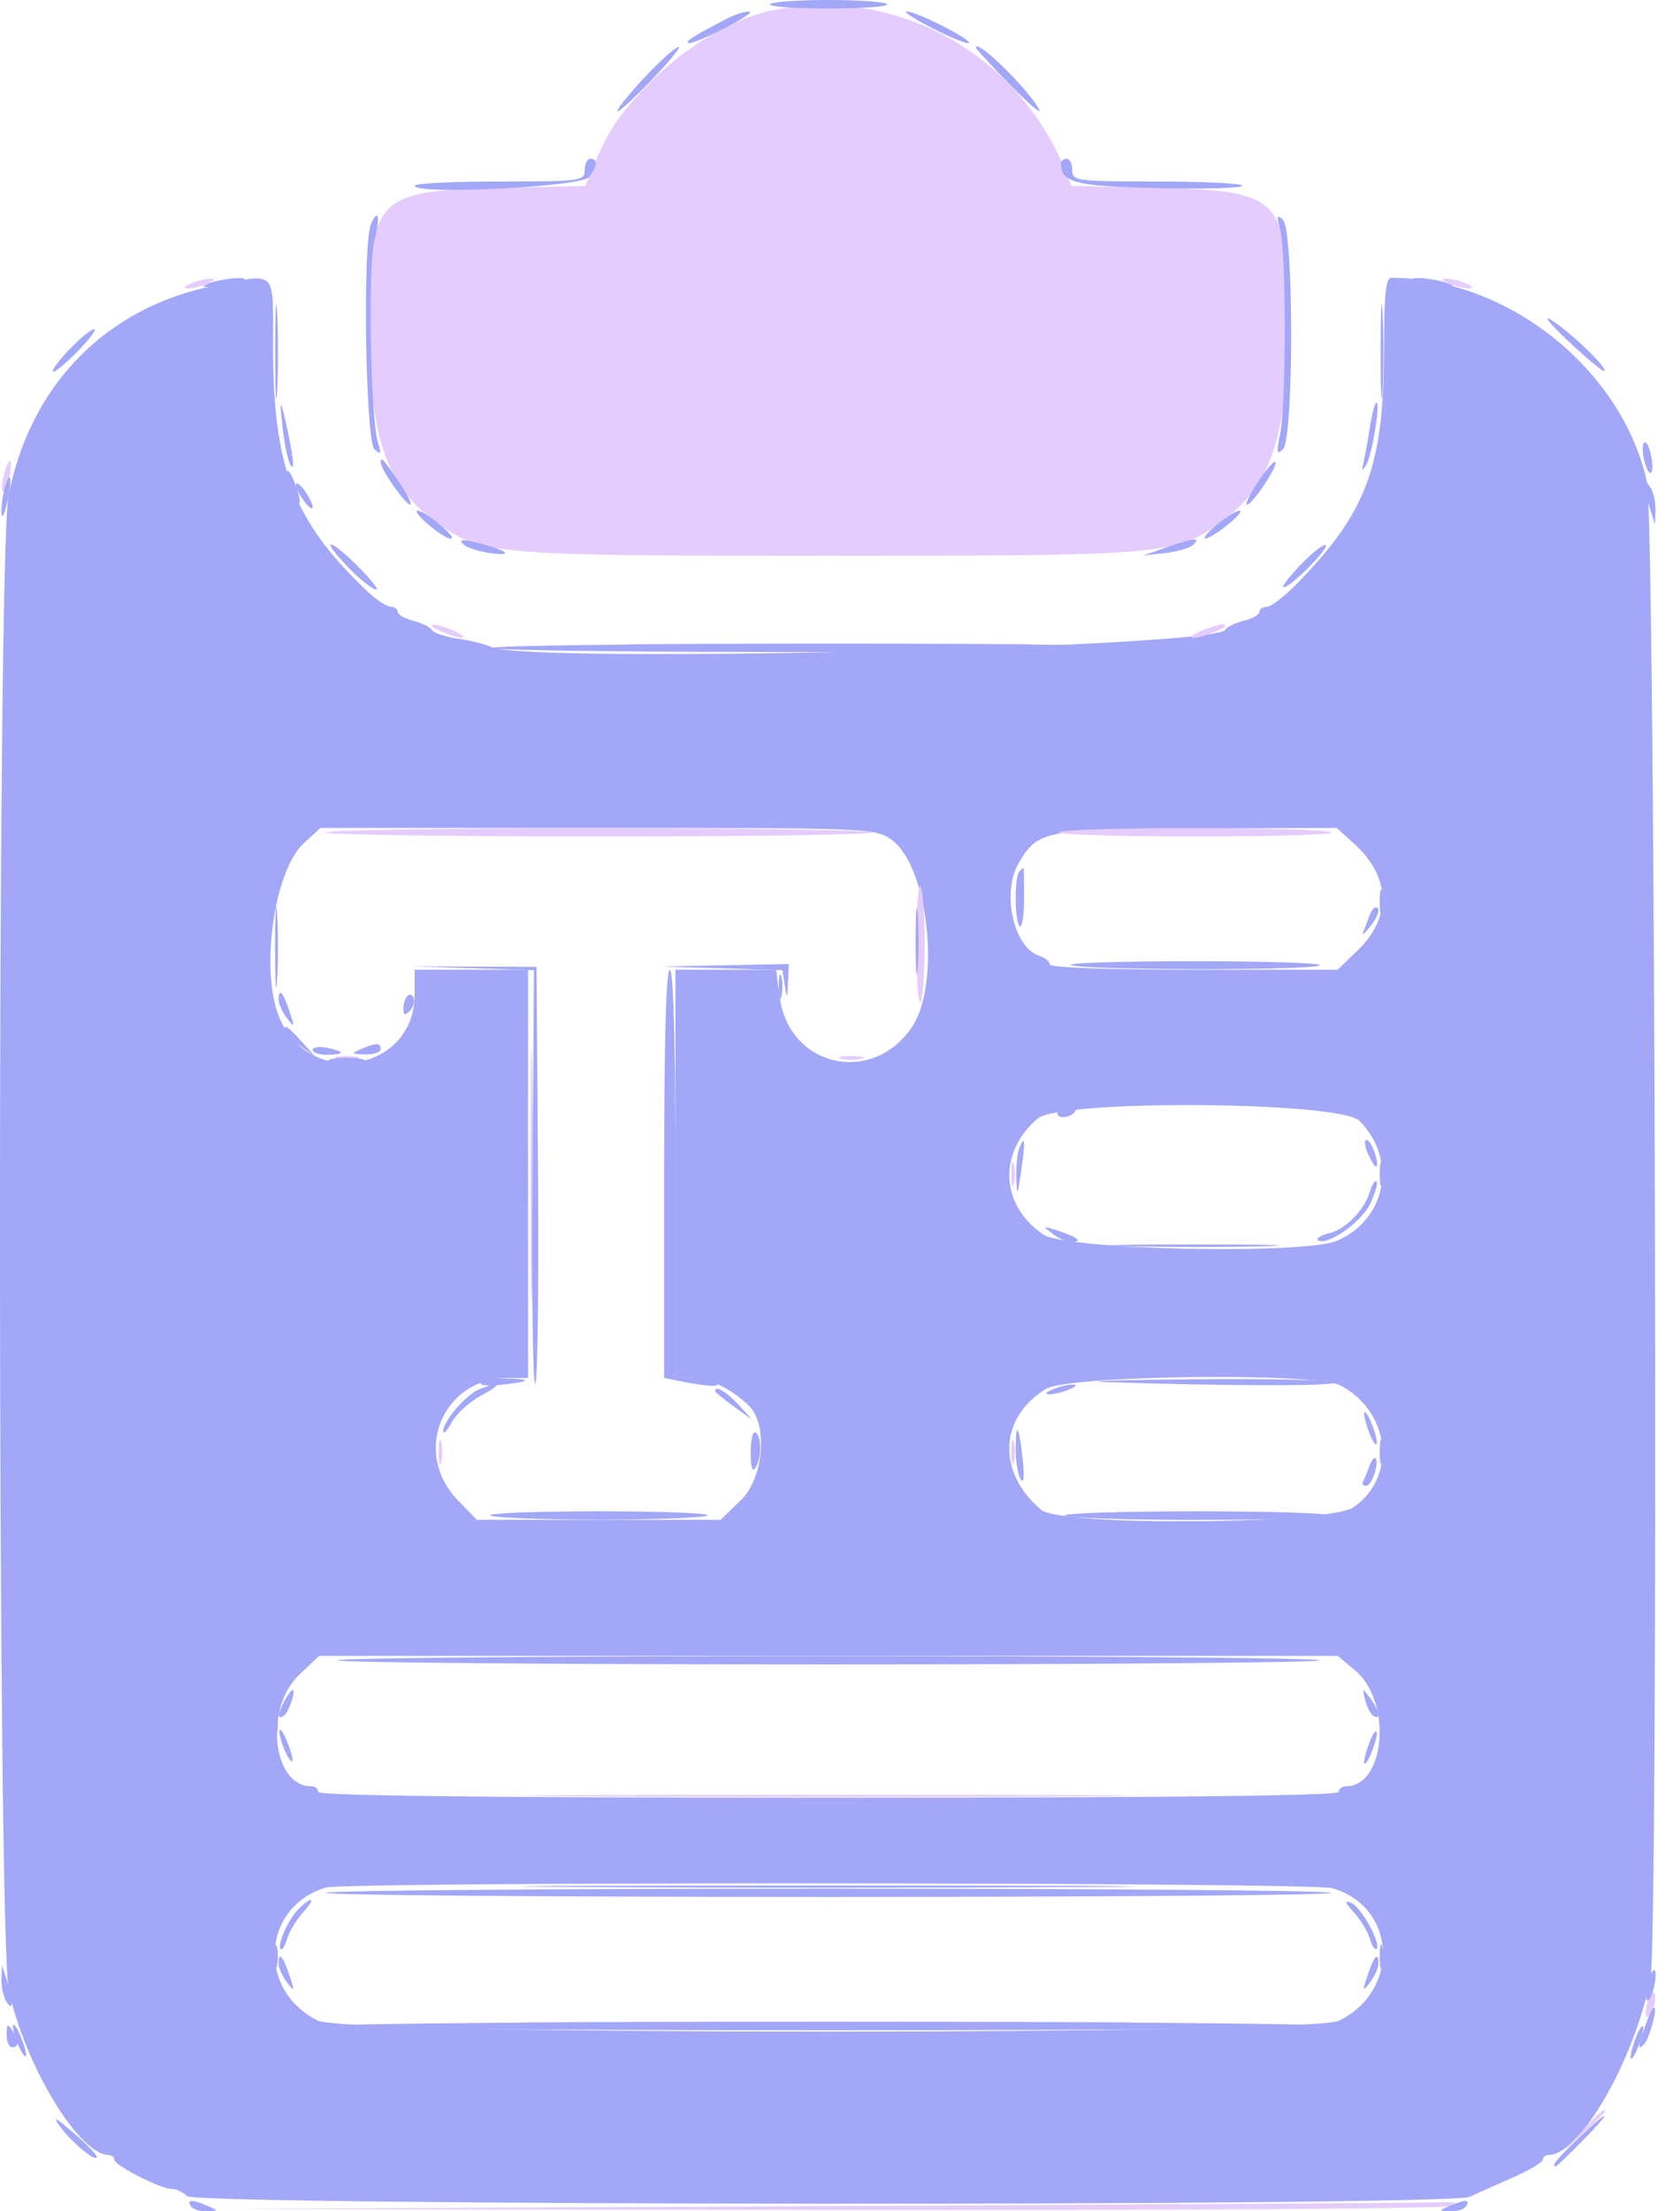 <svg width="19" height="25" viewBox="0 0 19 25" fill="none" xmlns="http://www.w3.org/2000/svg">
<path fill-rule="evenodd" clip-rule="evenodd" d="M2.413 3.233C1.197 3.476 0.336 4.359 0.096 5.609C-0.035 6.289 -0.031 21.902 0.1 22.503C0.285 23.355 0.896 24.363 1.228 24.363C1.263 24.363 1.292 24.387 1.292 24.416C1.292 24.48 1.816 24.747 1.943 24.747C1.994 24.747 2.072 24.784 2.116 24.828C2.225 24.937 16.386 24.945 16.621 24.836C16.706 24.797 16.927 24.698 17.112 24.617C17.297 24.535 17.448 24.445 17.448 24.416C17.448 24.387 17.479 24.363 17.515 24.363C17.866 24.363 18.476 23.31 18.666 22.375C18.759 21.919 18.721 5.881 18.626 5.449C18.347 4.177 17.051 3.142 15.733 3.141C15.674 3.141 15.653 3.337 15.653 3.907C15.653 5.263 15.467 5.777 14.679 6.587C14.534 6.737 14.376 6.86 14.329 6.86C14.281 6.86 14.243 6.885 14.243 6.917C14.243 6.948 14.164 6.994 14.067 7.018C13.97 7.042 13.875 7.089 13.855 7.121C13.731 7.322 5.956 7.505 5.555 7.315C5.485 7.282 5.314 7.239 5.176 7.22C5.038 7.2 4.908 7.157 4.887 7.124C4.866 7.09 4.77 7.042 4.673 7.018C4.577 6.994 4.498 6.948 4.498 6.917C4.498 6.885 4.461 6.86 4.417 6.859C4.373 6.859 4.251 6.777 4.145 6.676C3.321 5.893 3.09 5.291 3.088 3.927C3.087 3.027 3.145 3.087 2.413 3.233ZM10.082 9.493C10.499 9.79 10.644 11.119 10.314 11.611C9.865 12.277 8.923 12.064 8.818 11.272L8.777 10.963H8.208H7.639V13.271V15.579H7.834C8.021 15.579 8.274 15.703 8.469 15.891C8.687 16.1 8.638 16.708 8.383 16.956L8.15 17.182H6.771H5.393L5.178 16.961C4.657 16.424 5.004 15.579 5.745 15.579H5.972V13.271V10.963H5.331H4.69V11.243C4.69 12.105 3.518 12.319 3.166 11.521C2.938 11.004 3.093 9.852 3.433 9.536L3.623 9.36H6.759C9.832 9.36 9.899 9.363 10.082 9.493ZM15.312 9.536C15.727 9.911 15.744 10.366 15.357 10.742L15.129 10.963H13.5C12.535 10.963 11.871 10.939 11.871 10.903C11.871 10.87 11.819 10.827 11.756 10.807C11.461 10.713 11.324 10.09 11.524 9.752C11.738 9.389 11.825 9.372 13.542 9.366L15.117 9.36L15.312 9.536ZM15.374 12.671C15.807 13.105 15.68 13.787 15.121 14.027C14.751 14.187 12.057 14.131 11.801 13.958C11.314 13.63 11.284 13.032 11.735 12.646C11.989 12.428 15.153 12.45 15.374 12.671ZM15.155 15.661C15.723 15.956 15.805 16.699 15.307 17.041C15.022 17.235 11.998 17.259 11.773 17.068C11.273 16.645 11.299 16.026 11.83 15.702C12.083 15.548 14.871 15.514 15.155 15.661ZM15.327 18.886C15.746 19.238 15.67 20.195 15.222 20.195C15.177 20.195 15.14 20.224 15.14 20.259C15.14 20.302 13.174 20.324 9.37 20.324C5.566 20.324 3.6 20.302 3.6 20.259C3.6 20.224 3.563 20.195 3.518 20.195C3.08 20.195 2.986 19.308 3.385 18.933L3.609 18.721H9.37H15.131L15.327 18.886ZM15.067 21.347C15.792 21.555 15.842 22.498 15.147 22.844C14.812 23.01 3.929 23.01 3.594 22.844C2.903 22.501 2.961 21.557 3.685 21.34C3.914 21.271 14.827 21.278 15.067 21.347Z" fill="#A2A7F7"/>
<path fill-rule="evenodd" clip-rule="evenodd" d="M8.72 0.12C8.282 0.214 7.742 0.535 7.351 0.934C6.995 1.297 6.87 1.486 6.69 1.933L6.622 2.102L5.64 2.125C4.239 2.158 4.177 2.225 4.177 3.712C4.177 4.934 4.375 5.507 4.935 5.906C5.45 6.273 5.574 6.284 9.37 6.284C13.166 6.284 13.291 6.273 13.805 5.906C14.365 5.507 14.563 4.934 14.563 3.712C14.563 2.225 14.502 2.158 13.1 2.125L12.118 2.102L12.05 1.933C11.512 0.592 10.103 -0.174 8.72 0.12ZM2.157 3.206C2.077 3.241 2.065 3.261 2.125 3.261C2.178 3.261 2.279 3.236 2.35 3.206C2.43 3.171 2.442 3.151 2.382 3.151C2.329 3.151 2.228 3.176 2.157 3.206ZM16.391 3.206C16.461 3.236 16.562 3.261 16.615 3.261C16.676 3.261 16.664 3.241 16.583 3.206C16.512 3.176 16.411 3.151 16.358 3.151C16.298 3.151 16.31 3.171 16.391 3.206ZM0.046 5.359C0.023 5.452 0.016 5.542 0.031 5.557C0.046 5.572 0.078 5.507 0.101 5.413C0.125 5.319 0.132 5.23 0.117 5.215C0.101 5.2 0.07 5.264 0.046 5.359ZM4.882 7.074C4.882 7.091 4.975 7.137 5.089 7.177C5.203 7.216 5.268 7.222 5.233 7.19C5.16 7.122 4.882 7.03 4.882 7.074ZM13.618 7.119C13.403 7.205 13.443 7.249 13.666 7.171C13.772 7.135 13.858 7.093 13.858 7.079C13.858 7.041 13.78 7.054 13.618 7.119ZM7.495 7.293C8.526 7.303 10.214 7.303 11.245 7.293C12.277 7.283 11.433 7.275 9.37 7.275C7.307 7.275 6.463 7.283 7.495 7.293ZM3.686 9.41C3.645 9.436 5.035 9.457 6.774 9.457C8.512 9.457 9.902 9.436 9.861 9.41C9.82 9.384 8.431 9.363 6.774 9.363C5.116 9.363 3.727 9.384 3.686 9.41ZM11.977 9.409C11.96 9.436 12.663 9.457 13.538 9.457C14.412 9.457 15.095 9.436 15.054 9.41C14.956 9.348 12.015 9.347 11.977 9.409ZM10.364 10.676C10.364 11.074 10.385 11.367 10.411 11.326C10.437 11.286 10.458 10.993 10.458 10.675C10.458 10.358 10.437 10.065 10.411 10.025C10.385 9.984 10.364 10.277 10.364 10.676ZM6.001 13.272C6.001 14.559 6.01 15.085 6.02 14.442C6.031 13.799 6.031 12.745 6.02 12.102C6.01 11.458 6.001 11.985 6.001 13.272ZM3.808 11.97C3.87 11.986 3.971 11.986 4.033 11.97C4.094 11.954 4.044 11.94 3.92 11.94C3.797 11.94 3.747 11.954 3.808 11.97ZM9.514 11.97C9.576 11.986 9.677 11.986 9.739 11.97C9.801 11.954 9.75 11.94 9.627 11.94C9.503 11.94 9.453 11.954 9.514 11.97ZM11.437 13.272C11.437 13.395 11.45 13.446 11.466 13.384C11.482 13.322 11.482 13.221 11.466 13.16C11.45 13.098 11.437 13.149 11.437 13.272ZM4.961 16.413C4.961 16.537 4.974 16.587 4.991 16.526C5.007 16.464 5.007 16.363 4.991 16.301C4.974 16.24 4.961 16.29 4.961 16.413ZM11.437 16.413C11.437 16.537 11.45 16.587 11.466 16.526C11.482 16.464 11.482 16.363 11.466 16.301C11.45 16.24 11.437 16.29 11.437 16.413ZM6.565 20.308C8.108 20.318 10.632 20.318 12.175 20.308C13.718 20.299 12.456 20.291 9.37 20.291C6.285 20.291 5.022 20.299 6.565 20.308ZM18.635 22.633C18.61 22.708 18.605 22.785 18.623 22.802C18.64 22.82 18.675 22.772 18.699 22.697C18.723 22.621 18.728 22.544 18.71 22.527C18.693 22.509 18.659 22.557 18.635 22.633ZM6.533 22.873C8.093 22.883 10.647 22.883 12.207 22.873C13.768 22.863 12.491 22.855 9.37 22.855C6.249 22.855 4.973 22.863 6.533 22.873ZM17.894 24.091L17.673 24.331L17.913 24.111C18.046 23.989 18.154 23.881 18.154 23.87C18.154 23.821 18.1 23.867 17.894 24.091ZM9.37 24.941L2.414 24.974L9.338 24.985C13.146 24.991 16.32 24.971 16.391 24.941C16.461 24.91 16.476 24.89 16.423 24.896C16.37 24.903 13.196 24.922 9.37 24.941Z" fill="#E4CCFF"/>
<path fill-rule="evenodd" clip-rule="evenodd" d="M2.35 3.209C2.26 3.25 2.299 3.256 2.478 3.228C2.619 3.207 2.746 3.179 2.761 3.166C2.816 3.117 2.473 3.154 2.35 3.209ZM3.112 3.976C3.112 4.452 3.122 4.646 3.135 4.408C3.147 4.17 3.147 3.781 3.135 3.543C3.122 3.305 3.112 3.5 3.112 3.976ZM15.614 3.976C15.614 4.452 15.624 4.646 15.637 4.408C15.649 4.17 15.649 3.781 15.637 3.543C15.624 3.305 15.614 3.5 15.614 3.976ZM15.979 3.166C15.994 3.179 16.121 3.207 16.262 3.228C16.441 3.256 16.48 3.25 16.391 3.209C16.267 3.154 15.924 3.117 15.979 3.166ZM3.29 5.518C3.328 5.625 3.37 5.701 3.385 5.687C3.417 5.655 3.296 5.322 3.252 5.322C3.236 5.322 3.253 5.41 3.29 5.518ZM0.051 5.528C0.029 5.609 0.014 5.732 0.017 5.803C0.02 5.873 0.049 5.819 0.081 5.681C0.144 5.415 0.117 5.28 0.051 5.528ZM18.61 5.514C18.613 5.567 18.638 5.683 18.667 5.771L18.718 5.931L18.723 5.771C18.726 5.683 18.701 5.567 18.667 5.514C18.611 5.429 18.605 5.429 18.61 5.514ZM5.565 7.326C5.604 7.388 13.097 7.387 13.195 7.325C13.236 7.299 11.529 7.278 9.402 7.278C7.276 7.278 5.549 7.299 5.565 7.326ZM3.111 10.708C3.111 11.113 3.122 11.279 3.134 11.076C3.147 10.873 3.147 10.542 3.134 10.339C3.122 10.136 3.111 10.302 3.111 10.708ZM15.604 10.195C15.604 10.318 15.617 10.369 15.633 10.307C15.649 10.245 15.649 10.144 15.633 10.082C15.617 10.021 15.604 10.071 15.604 10.195ZM7.511 13.271V15.578L7.655 15.607C8 15.677 8.146 15.686 8.114 15.635C8.096 15.605 7.981 15.58 7.86 15.58H7.639V13.272C7.639 11.776 7.616 10.964 7.575 10.964C7.533 10.964 7.511 11.776 7.511 13.271ZM8.808 11.156C8.808 11.28 8.821 11.33 8.837 11.269C8.853 11.207 8.853 11.106 8.837 11.044C8.821 10.982 8.808 11.033 8.808 11.156ZM3.217 11.653C3.218 11.68 3.298 11.757 3.394 11.825L3.568 11.948L3.412 11.776C3.249 11.597 3.214 11.574 3.217 11.653ZM3.706 12.006C3.722 12.032 3.819 12.054 3.92 12.054C4.022 12.054 4.119 12.032 4.135 12.006C4.151 11.979 4.055 11.958 3.92 11.958C3.786 11.958 3.69 11.979 3.706 12.006ZM15.604 13.272C15.604 13.396 15.617 13.446 15.633 13.384C15.649 13.323 15.649 13.222 15.633 13.16C15.617 13.098 15.604 13.149 15.604 13.272ZM12.756 14.089C13.19 14.101 13.882 14.101 14.295 14.089C14.707 14.078 14.352 14.069 13.505 14.069C12.659 14.069 12.322 14.078 12.756 14.089ZM5.436 15.631C5.418 15.659 5.51 15.671 5.64 15.658C5.995 15.623 6.037 15.591 5.736 15.585C5.588 15.582 5.453 15.603 5.436 15.631ZM12.512 15.625C13.864 15.671 15.126 15.672 15.099 15.628C15.082 15.602 14.371 15.586 13.518 15.593C12.665 15.601 12.212 15.615 12.512 15.625ZM15.604 16.414C15.604 16.537 15.617 16.588 15.633 16.526C15.649 16.464 15.649 16.363 15.633 16.302C15.617 16.24 15.604 16.29 15.604 16.414ZM3.102 19.491C3.102 19.615 3.115 19.665 3.131 19.603C3.147 19.542 3.147 19.441 3.131 19.379C3.115 19.317 3.102 19.368 3.102 19.491ZM6.565 21.334C8.108 21.344 10.632 21.344 12.175 21.334C13.718 21.325 12.456 21.317 9.37 21.317C6.285 21.317 5.022 21.325 6.565 21.334ZM3.102 22.12C3.102 22.243 3.115 22.294 3.131 22.232C3.147 22.17 3.147 22.069 3.131 22.008C3.115 21.946 3.102 21.996 3.102 22.12ZM15.604 22.12C15.604 22.243 15.617 22.294 15.633 22.232C15.649 22.17 15.649 22.069 15.633 22.008C15.617 21.946 15.604 21.996 15.604 22.12ZM0.017 22.376C0.014 22.465 0.04 22.58 0.074 22.633C0.153 22.755 0.153 22.623 0.074 22.376L0.022 22.216L0.017 22.376ZM18.639 22.413C18.616 22.507 18.611 22.598 18.628 22.616C18.646 22.633 18.68 22.571 18.703 22.477C18.727 22.383 18.732 22.292 18.714 22.274C18.697 22.257 18.663 22.319 18.639 22.413ZM3.706 22.905C3.722 22.932 6.271 22.953 9.37 22.953C12.469 22.953 15.018 22.932 15.034 22.905C15.051 22.879 12.502 22.857 9.37 22.857C6.239 22.857 3.69 22.879 3.706 22.905ZM0.173 23.034C0.197 23.113 0.243 23.206 0.275 23.24C0.307 23.275 0.301 23.21 0.262 23.096C0.18 22.863 0.105 22.81 0.173 23.034ZM18.485 23.078C18.448 23.186 18.43 23.274 18.447 23.274C18.491 23.274 18.611 22.941 18.58 22.909C18.565 22.895 18.523 22.971 18.485 23.078Z" fill="#A2A7F7"/>
<path fill-rule="evenodd" clip-rule="evenodd" d="M8.707 0.048C8.691 0.075 8.989 0.096 9.37 0.096C9.751 0.096 10.05 0.075 10.033 0.048C10.017 0.022 9.719 0 9.37 0C9.022 0 8.723 0.022 8.707 0.048ZM8.216 0.213C7.82 0.421 7.758 0.461 7.784 0.487C7.799 0.502 7.982 0.428 8.19 0.322C8.398 0.216 8.525 0.13 8.473 0.13C8.42 0.129 8.304 0.167 8.216 0.213ZM10.55 0.322C10.759 0.428 10.942 0.501 10.957 0.486C10.994 0.449 10.361 0.128 10.254 0.129C10.209 0.13 10.342 0.216 10.55 0.322ZM7.35 0.812C7.185 0.982 7.021 1.176 6.985 1.242C6.949 1.309 7.097 1.183 7.314 0.962C7.53 0.741 7.694 0.547 7.679 0.531C7.663 0.516 7.516 0.642 7.35 0.812ZM11.037 0.538C11.037 0.552 11.213 0.743 11.429 0.964C11.644 1.184 11.789 1.306 11.751 1.235C11.63 1.007 11.037 0.429 11.037 0.538ZM6.613 1.923C6.613 2.046 6.57 2.052 5.652 2.052C5.123 2.052 4.69 2.073 4.69 2.1C4.69 2.206 6.577 2.113 6.661 2.003C6.758 1.877 6.764 1.795 6.677 1.795C6.642 1.795 6.613 1.853 6.613 1.923ZM11.999 1.847C11.999 2.066 12.162 2.107 13.105 2.127C13.625 2.139 14.05 2.126 14.05 2.1C14.05 2.073 13.618 2.052 13.089 2.052C12.17 2.052 12.127 2.046 12.127 1.923C12.127 1.853 12.098 1.795 12.063 1.795C12.028 1.795 11.999 1.819 11.999 1.847ZM4.194 2.539C4.1 2.769 4.135 4.985 4.234 5.078C4.309 5.148 4.315 5.136 4.274 5.001C4.19 4.721 4.159 2.994 4.233 2.726C4.305 2.462 4.279 2.333 4.194 2.539ZM14.479 2.597C14.547 2.847 14.547 4.573 14.478 4.905C14.434 5.117 14.44 5.147 14.51 5.078C14.633 4.958 14.633 2.608 14.511 2.488C14.441 2.419 14.435 2.438 14.479 2.597ZM17.737 3.857C17.949 4.056 18.133 4.209 18.146 4.196C18.183 4.16 17.765 3.758 17.545 3.618C17.439 3.551 17.525 3.658 17.737 3.857ZM0.787 3.948C0.668 4.072 0.583 4.185 0.599 4.201C0.614 4.216 0.739 4.114 0.876 3.974C1.013 3.834 1.098 3.72 1.064 3.721C1.031 3.723 0.906 3.825 0.787 3.948ZM3.193 4.809C3.213 5.002 3.255 5.204 3.285 5.257C3.344 5.358 3.309 5.094 3.21 4.68C3.169 4.511 3.165 4.542 3.193 4.809ZM15.494 4.825C15.471 4.974 15.438 5.155 15.421 5.225C15.398 5.325 15.404 5.332 15.45 5.257C15.516 5.151 15.615 4.552 15.567 4.552C15.55 4.552 15.517 4.675 15.494 4.825ZM18.587 5.162C18.631 5.392 18.713 5.417 18.68 5.19C18.665 5.086 18.631 5.001 18.604 5.001C18.578 5.001 18.57 5.073 18.587 5.162ZM4.305 5.227C4.305 5.305 4.585 5.705 4.64 5.706C4.665 5.706 4.613 5.599 4.524 5.467C4.331 5.183 4.305 5.155 4.305 5.227ZM14.226 5.45C14.133 5.591 14.078 5.706 14.102 5.706C14.164 5.705 14.46 5.261 14.423 5.224C14.407 5.208 14.318 5.309 14.226 5.45ZM3.347 5.482C3.347 5.517 3.39 5.602 3.442 5.67C3.493 5.739 3.536 5.766 3.536 5.731C3.536 5.695 3.493 5.611 3.442 5.542C3.39 5.474 3.347 5.446 3.347 5.482ZM4.844 5.931C4.946 6.019 5.062 6.091 5.1 6.09C5.186 6.09 4.812 5.776 4.722 5.773C4.687 5.771 4.742 5.843 4.844 5.931ZM13.762 5.932C13.656 6.019 13.598 6.089 13.634 6.088C13.669 6.087 13.784 6.015 13.89 5.929C13.996 5.842 14.054 5.772 14.018 5.773C13.983 5.774 13.868 5.846 13.762 5.932ZM5.24 6.153C5.279 6.192 5.423 6.238 5.561 6.255C5.835 6.289 5.715 6.212 5.363 6.128C5.223 6.094 5.19 6.101 5.24 6.153ZM13.185 6.191L12.928 6.281L13.179 6.252C13.317 6.237 13.46 6.194 13.497 6.157C13.583 6.071 13.502 6.08 13.185 6.191ZM3.83 6.297C3.997 6.49 4.198 6.663 4.259 6.666C4.287 6.667 4.196 6.552 4.056 6.411C3.787 6.14 3.624 6.057 3.83 6.297ZM14.703 6.392C14.586 6.515 14.5 6.625 14.511 6.636C14.537 6.663 14.753 6.479 14.91 6.297C15.107 6.068 14.936 6.147 14.703 6.392ZM11.529 9.852C11.47 9.911 11.475 10.436 11.534 10.473C11.56 10.489 11.582 10.347 11.582 10.156C11.582 9.965 11.58 9.809 11.577 9.809C11.574 9.809 11.552 9.829 11.529 9.852ZM10.355 10.643C10.355 10.978 10.366 11.115 10.379 10.947C10.392 10.78 10.392 10.506 10.379 10.338C10.366 10.171 10.355 10.308 10.355 10.643ZM15.481 10.37C15.459 10.432 15.429 10.511 15.414 10.547C15.399 10.582 15.433 10.555 15.488 10.486C15.589 10.362 15.62 10.258 15.555 10.258C15.536 10.258 15.503 10.309 15.481 10.37ZM12.113 10.911C12.263 10.97 14.833 10.973 14.926 10.914C14.966 10.888 14.325 10.867 13.502 10.867C12.678 10.867 12.053 10.887 12.113 10.911ZM5.349 10.946L6.039 10.968L6.022 13.306C6.012 14.592 6.026 15.644 6.053 15.644C6.08 15.644 6.094 14.584 6.085 13.288L6.068 10.931L5.363 10.928L4.658 10.924L5.349 10.946ZM8.164 10.947L8.849 10.968L8.876 11.142C8.9 11.301 8.903 11.299 8.912 11.108L8.921 10.899L8.2 10.913L7.479 10.927L8.164 10.947ZM3.151 11.304C3.151 11.35 3.194 11.444 3.246 11.512C3.334 11.626 3.336 11.619 3.272 11.428C3.2 11.211 3.151 11.161 3.151 11.304ZM4.608 11.259C4.583 11.284 4.562 11.35 4.562 11.404C4.562 11.476 4.581 11.483 4.633 11.431C4.672 11.391 4.693 11.326 4.68 11.286C4.666 11.245 4.634 11.233 4.608 11.259ZM3.536 11.87C3.536 11.9 3.608 11.925 3.696 11.925C3.784 11.925 3.856 11.914 3.856 11.901C3.856 11.887 3.784 11.862 3.696 11.845C3.608 11.829 3.536 11.84 3.536 11.87ZM4.081 11.861C3.967 11.91 3.973 11.917 4.129 11.921C4.226 11.923 4.305 11.896 4.305 11.861C4.305 11.786 4.256 11.786 4.081 11.861ZM11.967 12.566C11.945 12.601 11.97 12.63 12.023 12.63C12.076 12.63 12.137 12.601 12.159 12.566C12.181 12.531 12.155 12.502 12.102 12.502C12.05 12.502 11.989 12.531 11.967 12.566ZM11.526 12.985C11.504 13.043 11.49 13.196 11.494 13.325C11.502 13.535 11.508 13.526 11.549 13.239C11.599 12.898 11.591 12.816 11.526 12.985ZM15.473 13.047C15.513 13.136 15.555 13.199 15.565 13.189C15.604 13.15 15.508 12.887 15.455 12.887C15.424 12.887 15.433 12.959 15.473 13.047ZM15.492 13.475C15.428 13.685 15.221 13.895 15.031 13.943C14.942 13.965 14.884 13.999 14.903 14.018C14.988 14.102 15.394 13.824 15.493 13.614C15.552 13.491 15.586 13.375 15.569 13.358C15.551 13.34 15.516 13.393 15.492 13.475ZM11.899 13.945C11.967 13.998 12.061 14.041 12.107 14.041C12.25 14.041 12.2 13.992 11.983 13.92C11.792 13.856 11.785 13.858 11.899 13.945ZM5.42 15.707C5.269 15.768 5.009 16.071 5.013 16.181C5.014 16.221 5.059 16.174 5.111 16.077C5.163 15.98 5.314 15.845 5.445 15.775C5.686 15.648 5.67 15.605 5.42 15.707ZM11.903 15.708C11.822 15.743 11.81 15.763 11.871 15.763C11.924 15.763 12.024 15.738 12.095 15.708C12.176 15.673 12.188 15.653 12.127 15.653C12.074 15.653 11.973 15.678 11.903 15.708ZM8.088 15.728C8.088 15.739 8.182 15.816 8.296 15.898L8.505 16.049L8.349 15.878C8.216 15.733 8.088 15.659 8.088 15.728ZM15.472 16.16C15.509 16.268 15.552 16.344 15.566 16.329C15.598 16.297 15.477 15.964 15.434 15.964C15.417 15.964 15.434 16.052 15.472 16.16ZM8.49 16.42C8.49 16.588 8.509 16.65 8.544 16.595C8.615 16.483 8.616 16.238 8.545 16.194C8.515 16.175 8.49 16.277 8.49 16.42ZM11.487 16.386C11.487 16.524 11.513 16.677 11.544 16.726C11.579 16.781 11.587 16.693 11.567 16.502C11.525 16.111 11.486 16.055 11.487 16.386ZM15.485 16.58C15.461 16.647 15.43 16.723 15.415 16.75C15.401 16.776 15.416 16.798 15.45 16.798C15.514 16.798 15.604 16.534 15.556 16.487C15.541 16.471 15.509 16.513 15.485 16.58ZM5.545 17.133C5.586 17.159 6.139 17.18 6.774 17.18C7.408 17.18 7.961 17.159 8.002 17.133C8.042 17.108 7.49 17.086 6.774 17.086C6.057 17.086 5.505 17.108 5.545 17.133ZM12.041 17.134C12.057 17.161 12.731 17.183 13.537 17.183C14.344 17.183 15.018 17.161 15.034 17.134C15.051 17.108 14.377 17.086 13.537 17.086C12.698 17.086 12.024 17.108 12.041 17.134ZM3.814 18.77C3.774 18.796 6.274 18.817 9.37 18.817C12.466 18.817 14.967 18.796 14.926 18.77C14.885 18.744 12.385 18.723 9.37 18.723C6.355 18.723 3.855 18.744 3.814 18.77ZM3.217 19.23C3.136 19.382 3.133 19.445 3.208 19.399C3.264 19.364 3.352 19.106 3.308 19.106C3.295 19.106 3.254 19.162 3.217 19.23ZM15.44 19.219C15.46 19.299 15.502 19.38 15.533 19.399C15.621 19.453 15.599 19.336 15.496 19.198C15.406 19.078 15.405 19.079 15.44 19.219ZM3.186 19.699C3.21 19.778 3.256 19.871 3.288 19.906C3.321 19.94 3.314 19.875 3.275 19.762C3.194 19.529 3.119 19.476 3.186 19.699ZM15.472 19.744C15.434 19.851 15.417 19.939 15.434 19.939C15.477 19.939 15.598 19.606 15.566 19.575C15.552 19.56 15.509 19.636 15.472 19.744ZM3.686 21.399C3.645 21.425 6.203 21.446 9.37 21.446C12.537 21.446 15.095 21.425 15.054 21.399C15.013 21.373 12.456 21.352 9.37 21.352C6.285 21.352 3.727 21.373 3.686 21.399ZM3.375 21.584C3.259 21.7 3.131 21.992 3.175 22.037C3.191 22.052 3.224 21.998 3.249 21.916C3.274 21.834 3.354 21.702 3.426 21.622C3.578 21.457 3.534 21.425 3.375 21.584ZM15.311 21.619C15.385 21.7 15.467 21.834 15.492 21.916C15.516 21.998 15.551 22.05 15.569 22.033C15.624 21.977 15.391 21.554 15.281 21.512C15.201 21.481 15.209 21.507 15.311 21.619ZM3.151 22.203C3.151 22.249 3.194 22.343 3.246 22.412C3.334 22.525 3.336 22.518 3.272 22.328C3.2 22.11 3.151 22.06 3.151 22.203ZM15.468 22.328C15.405 22.518 15.407 22.525 15.494 22.412C15.546 22.343 15.589 22.249 15.589 22.203C15.589 22.06 15.541 22.11 15.468 22.328ZM18.609 22.898C18.524 23.142 18.52 23.19 18.594 23.11C18.656 23.043 18.75 22.696 18.706 22.696C18.691 22.696 18.648 22.787 18.609 22.898ZM0.075 23.001C0.074 23.08 0.103 23.145 0.138 23.145C0.218 23.145 0.218 23.077 0.138 22.953C0.087 22.875 0.075 22.884 0.075 23.001ZM0.682 24.046C0.818 24.229 1.103 24.462 1.094 24.382C1.091 24.354 0.97 24.23 0.825 24.107C0.616 23.929 0.586 23.916 0.682 24.046ZM17.849 24.176C17.604 24.411 17.539 24.491 17.596 24.491C17.606 24.491 17.741 24.362 17.897 24.203C18.25 23.844 18.217 23.825 17.849 24.176ZM2.157 24.94C2.179 24.976 2.26 25.002 2.338 25C2.473 24.995 2.473 24.993 2.35 24.94C2.173 24.864 2.111 24.864 2.157 24.94ZM16.391 24.94C16.267 24.993 16.267 24.995 16.403 25C16.48 25.002 16.561 24.976 16.583 24.94C16.63 24.864 16.567 24.864 16.391 24.94Z" fill="#A2A7F7"/>
</svg>
